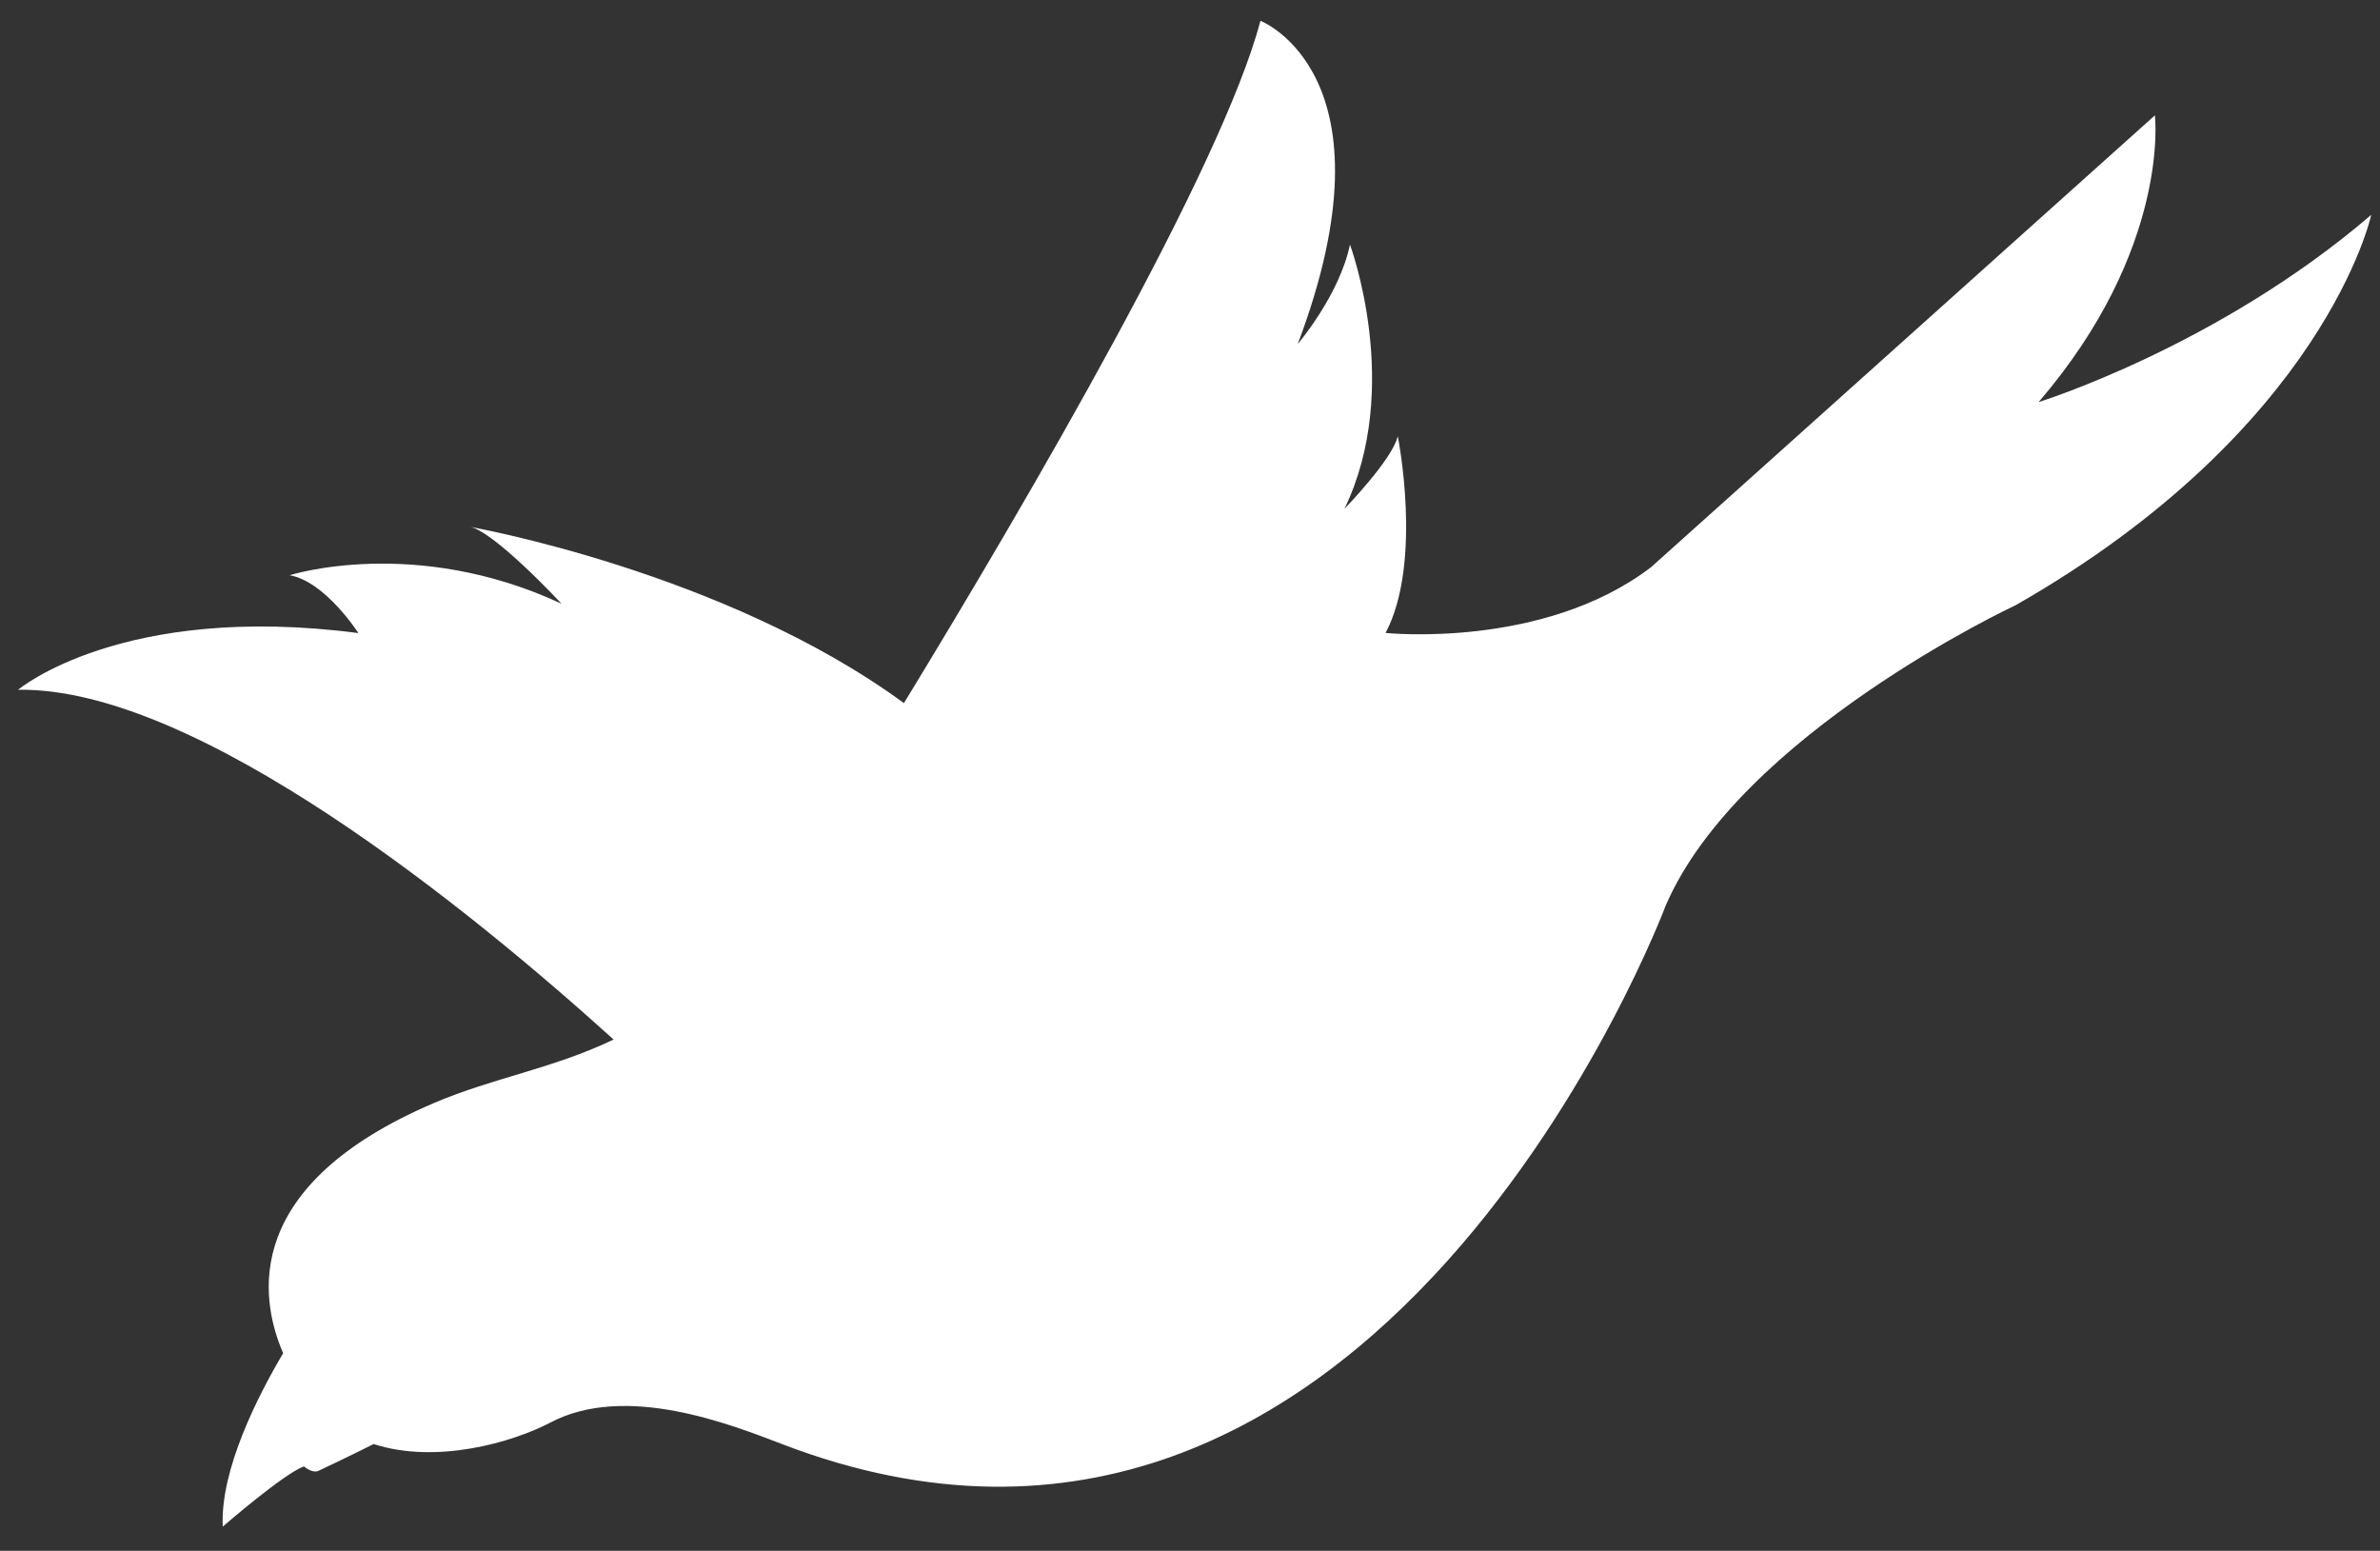 <svg width="66" height="43" viewBox="0 0 66 43" fill="none" xmlns="http://www.w3.org/2000/svg">
<rect x="0" y="0" width="66" height="43" fill="#333333" stroke="none"/>
<path d="M55.871 16.793C55.871 16.793 48.243 20.356 46.191 25.111C46.191 25.111 38.232 46.384 21.692 40.043C20.249 39.489 17.35 38.347 15.266 39.442C14.203 40.001 12.091 40.602 10.362 40.04C9.619 40.413 8.815 40.79 8.815 40.79C8.638 40.847 8.428 40.659 8.428 40.659C7.859 40.868 6.177 42.33 6.177 42.33C6.102 40.748 7.165 38.681 7.852 37.522C7.169 35.94 6.735 32.846 12.034 30.584C13.695 29.876 15.302 29.642 17.016 28.824C13.069 25.253 5.469 19.044 0.501 19.126C0.501 19.126 3.378 16.697 9.939 17.554C9.939 17.554 9.018 16.121 8.033 15.95C8.033 15.95 11.493 14.841 15.572 16.74C15.572 16.74 13.648 14.666 12.99 14.599C12.99 14.599 20.071 15.836 25.067 19.496C28.57 13.752 33.869 4.666 34.954 0.577C34.954 0.577 38.812 2.07 35.988 9.538C35.988 9.538 37.144 8.187 37.436 6.782C37.436 6.782 38.912 10.74 37.283 14.108C37.283 14.108 38.609 12.746 38.762 12.095C38.762 12.095 39.463 15.58 38.424 17.55C38.424 17.55 42.791 18.009 45.782 15.73L59.758 3.198C59.758 3.198 60.199 6.882 56.533 11.149C56.533 11.149 61.504 9.609 65.757 5.957C65.757 5.957 64.484 11.889 55.868 16.797L55.871 16.793Z" fill="white"/>
</svg>

